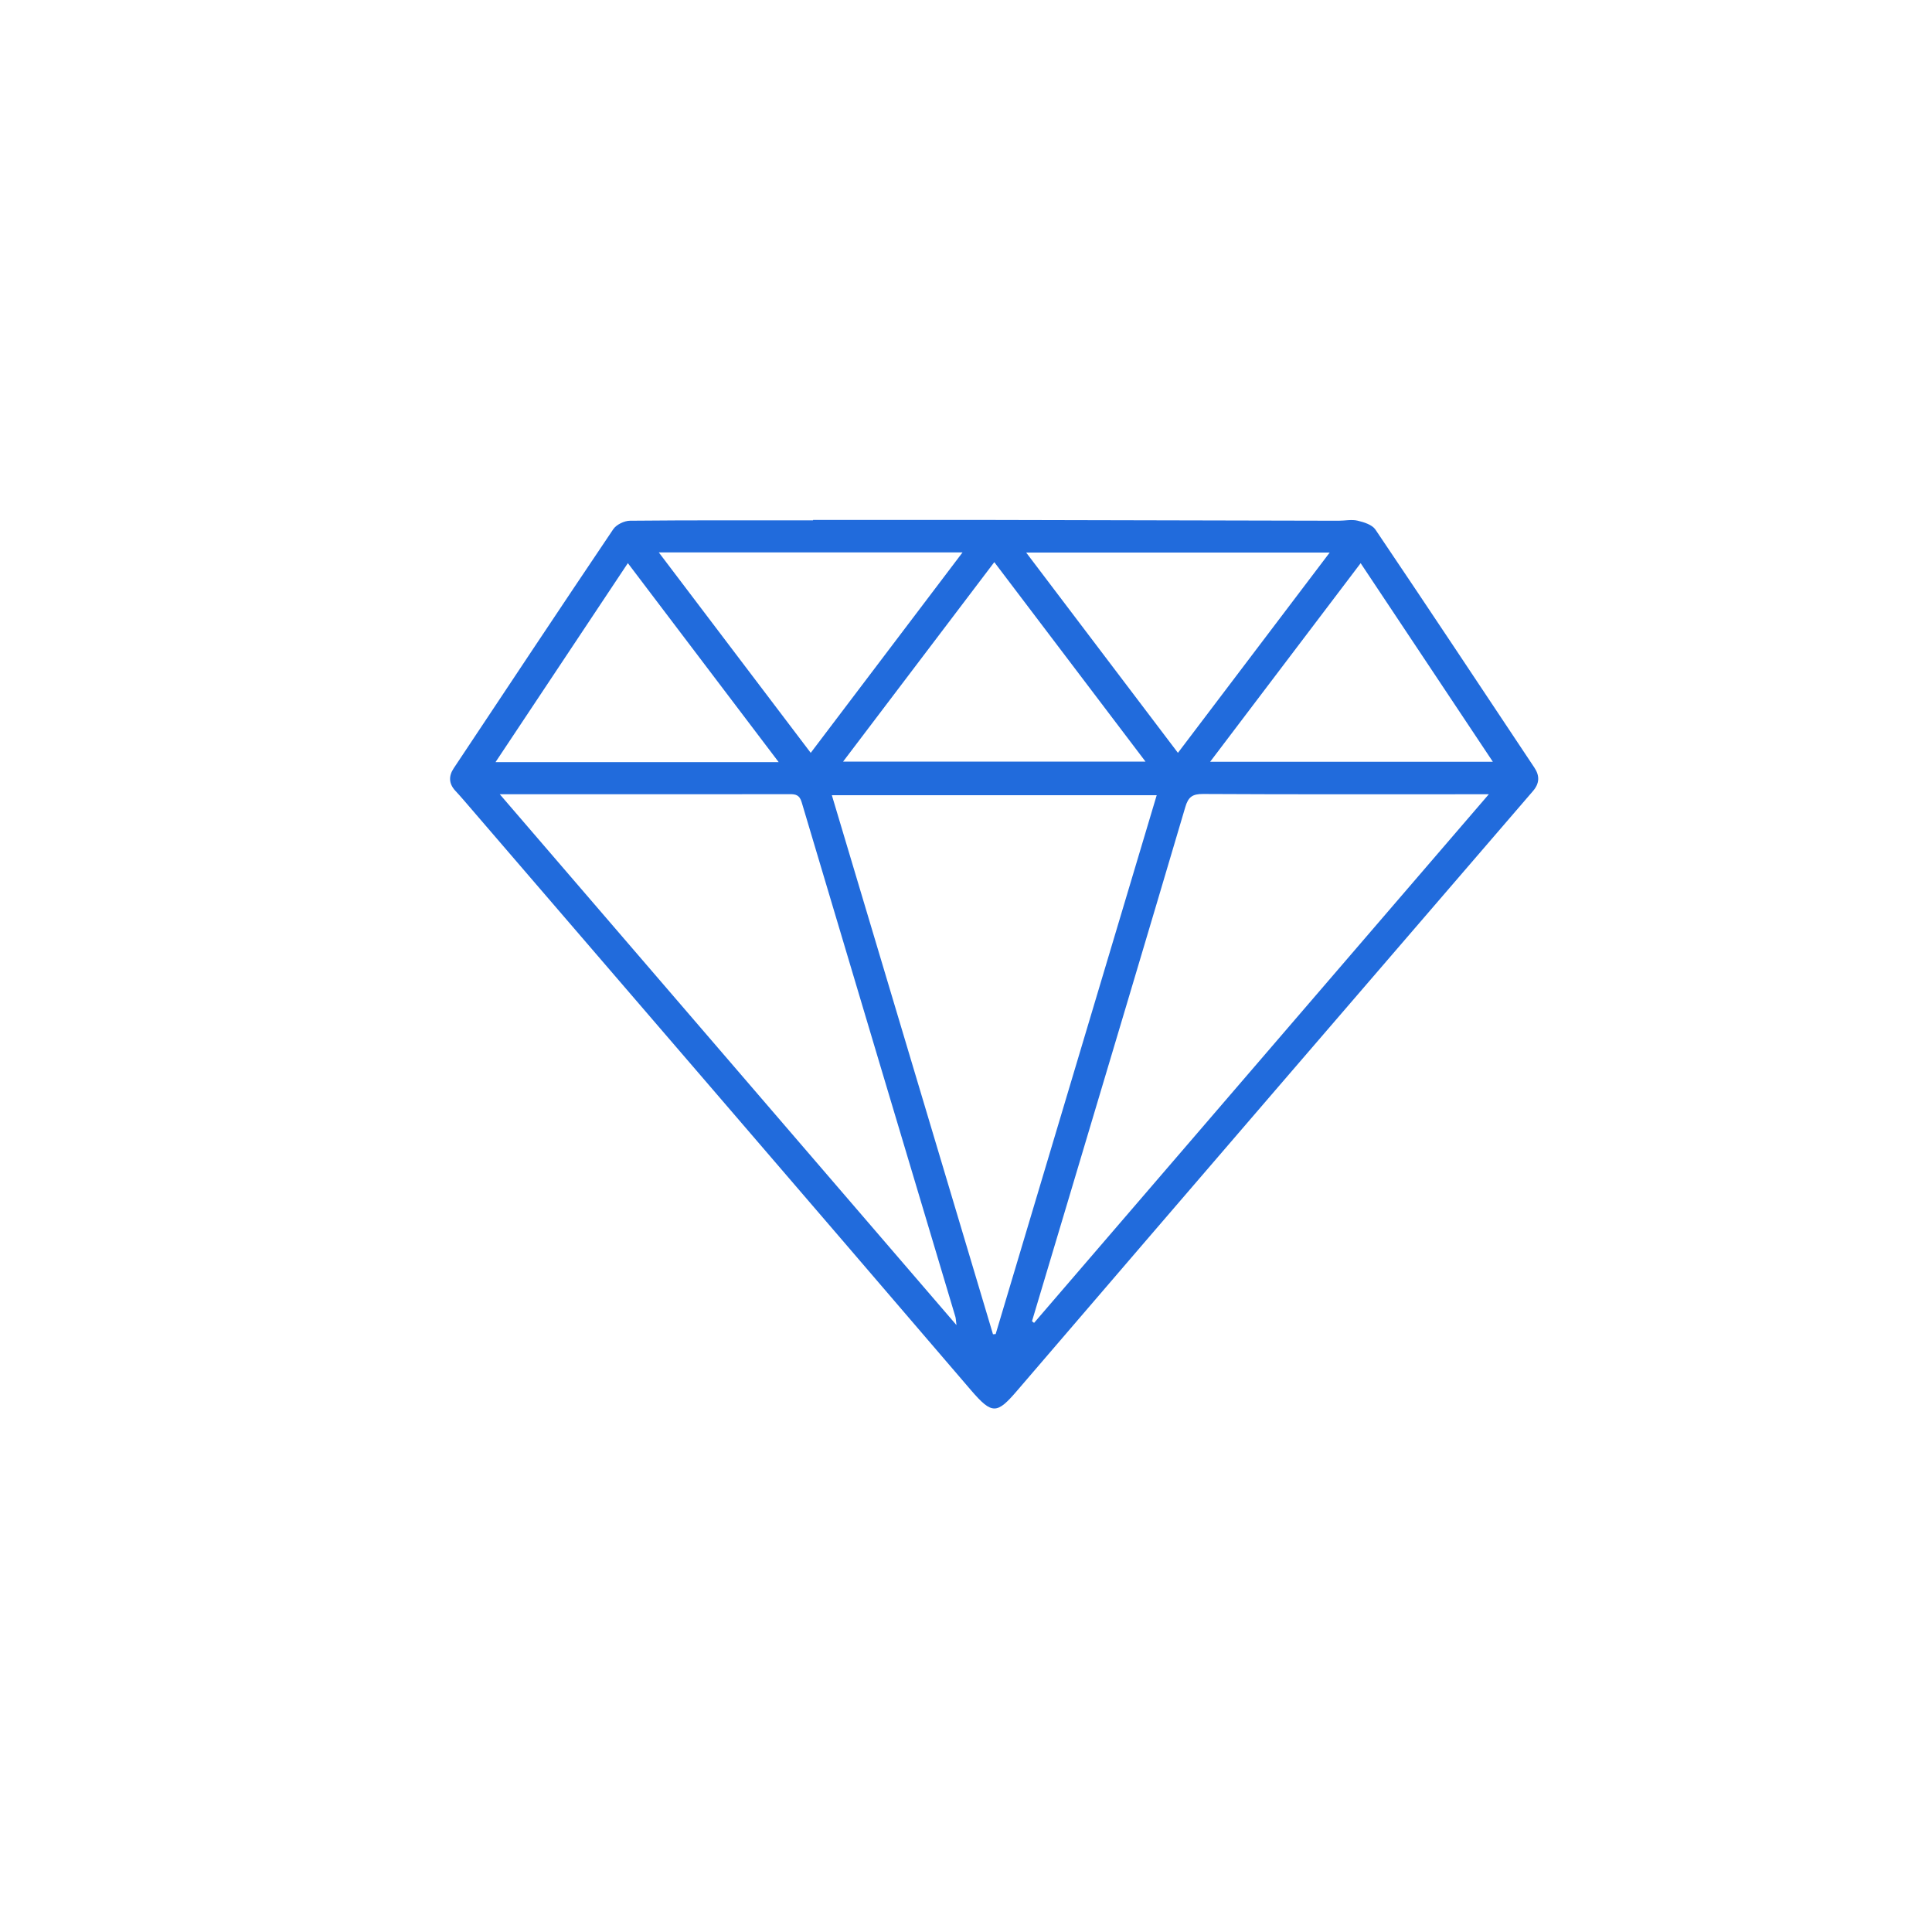 <svg width="426" height="426" viewBox="0 0 426 426" fill="none" xmlns="http://www.w3.org/2000/svg">
<path d="M179.29 114.65C192.58 114.65 205.87 114.63 219.15 114.65C244.49 114.7 269.83 114.77 295.17 114.82C296.57 114.82 298.04 114.49 299.36 114.81C300.76 115.14 302.55 115.7 303.27 116.76C315.04 134.2 326.66 151.73 338.32 169.25C339.53 171.06 339.47 172.73 338.02 174.42C300.1 218.45 262.16 262.47 224.32 306.58C219.84 311.81 218.79 312 214.08 306.51C176.86 263.07 139.51 219.74 102.2 176.37C101.61 175.68 101 175.01 100.38 174.34C98.94 172.77 98.91 171.1 100.05 169.39C111.75 151.8 123.42 134.2 135.22 116.69C135.91 115.67 137.65 114.83 138.91 114.82C152.36 114.69 165.82 114.74 179.27 114.74C179.27 114.72 179.27 114.69 179.27 114.67L179.29 114.65ZM183.42 175.34C195.31 215.11 207.13 254.66 218.95 294.2C219.15 294.19 219.34 294.17 219.54 294.16C231.36 254.59 243.19 215.03 255.05 175.34H183.42ZM110.2 175.13C143.91 214.31 177.19 253.01 210.9 292.18C210.76 291.12 210.77 290.72 210.66 290.35C199.35 252.53 188.02 214.71 176.76 176.87C176.29 175.28 175.45 175.1 174.08 175.11C159.88 175.14 145.68 175.13 131.48 175.13C124.63 175.13 117.78 175.13 110.2 175.13ZM227.54 291.32C227.7 291.44 227.86 291.56 228.01 291.69C261.31 252.98 294.61 214.27 328.28 175.13C326.77 175.13 325.96 175.13 325.15 175.13C305.18 175.13 285.22 175.18 265.25 175.07C262.93 175.06 262.01 175.73 261.36 177.94C252.77 207.01 244.07 236.04 235.4 265.09C232.79 273.84 230.17 282.58 227.55 291.33L227.54 291.32ZM212.24 121.8H145.26C156.53 136.67 167.56 151.23 178.76 166C189.98 151.19 201 136.64 212.24 121.8ZM293.19 121.84H226.27C237.53 136.7 248.55 151.24 259.73 166C270.97 151.16 281.97 136.65 293.19 121.84ZM185.9 167.93H252.58C241.39 153.17 230.42 138.69 219.24 123.95C208.04 138.72 197.07 153.19 185.9 167.93ZM171.7 168.05C160.46 153.22 149.53 138.81 138.44 124.17C128.62 138.94 119.03 153.36 109.26 168.05H171.7ZM266.84 167.97H329.17C319.38 153.26 309.78 138.84 300.02 124.18C288.86 138.9 277.97 153.28 266.83 167.97H266.84Z" fill="#216BDC"/>
</svg>
